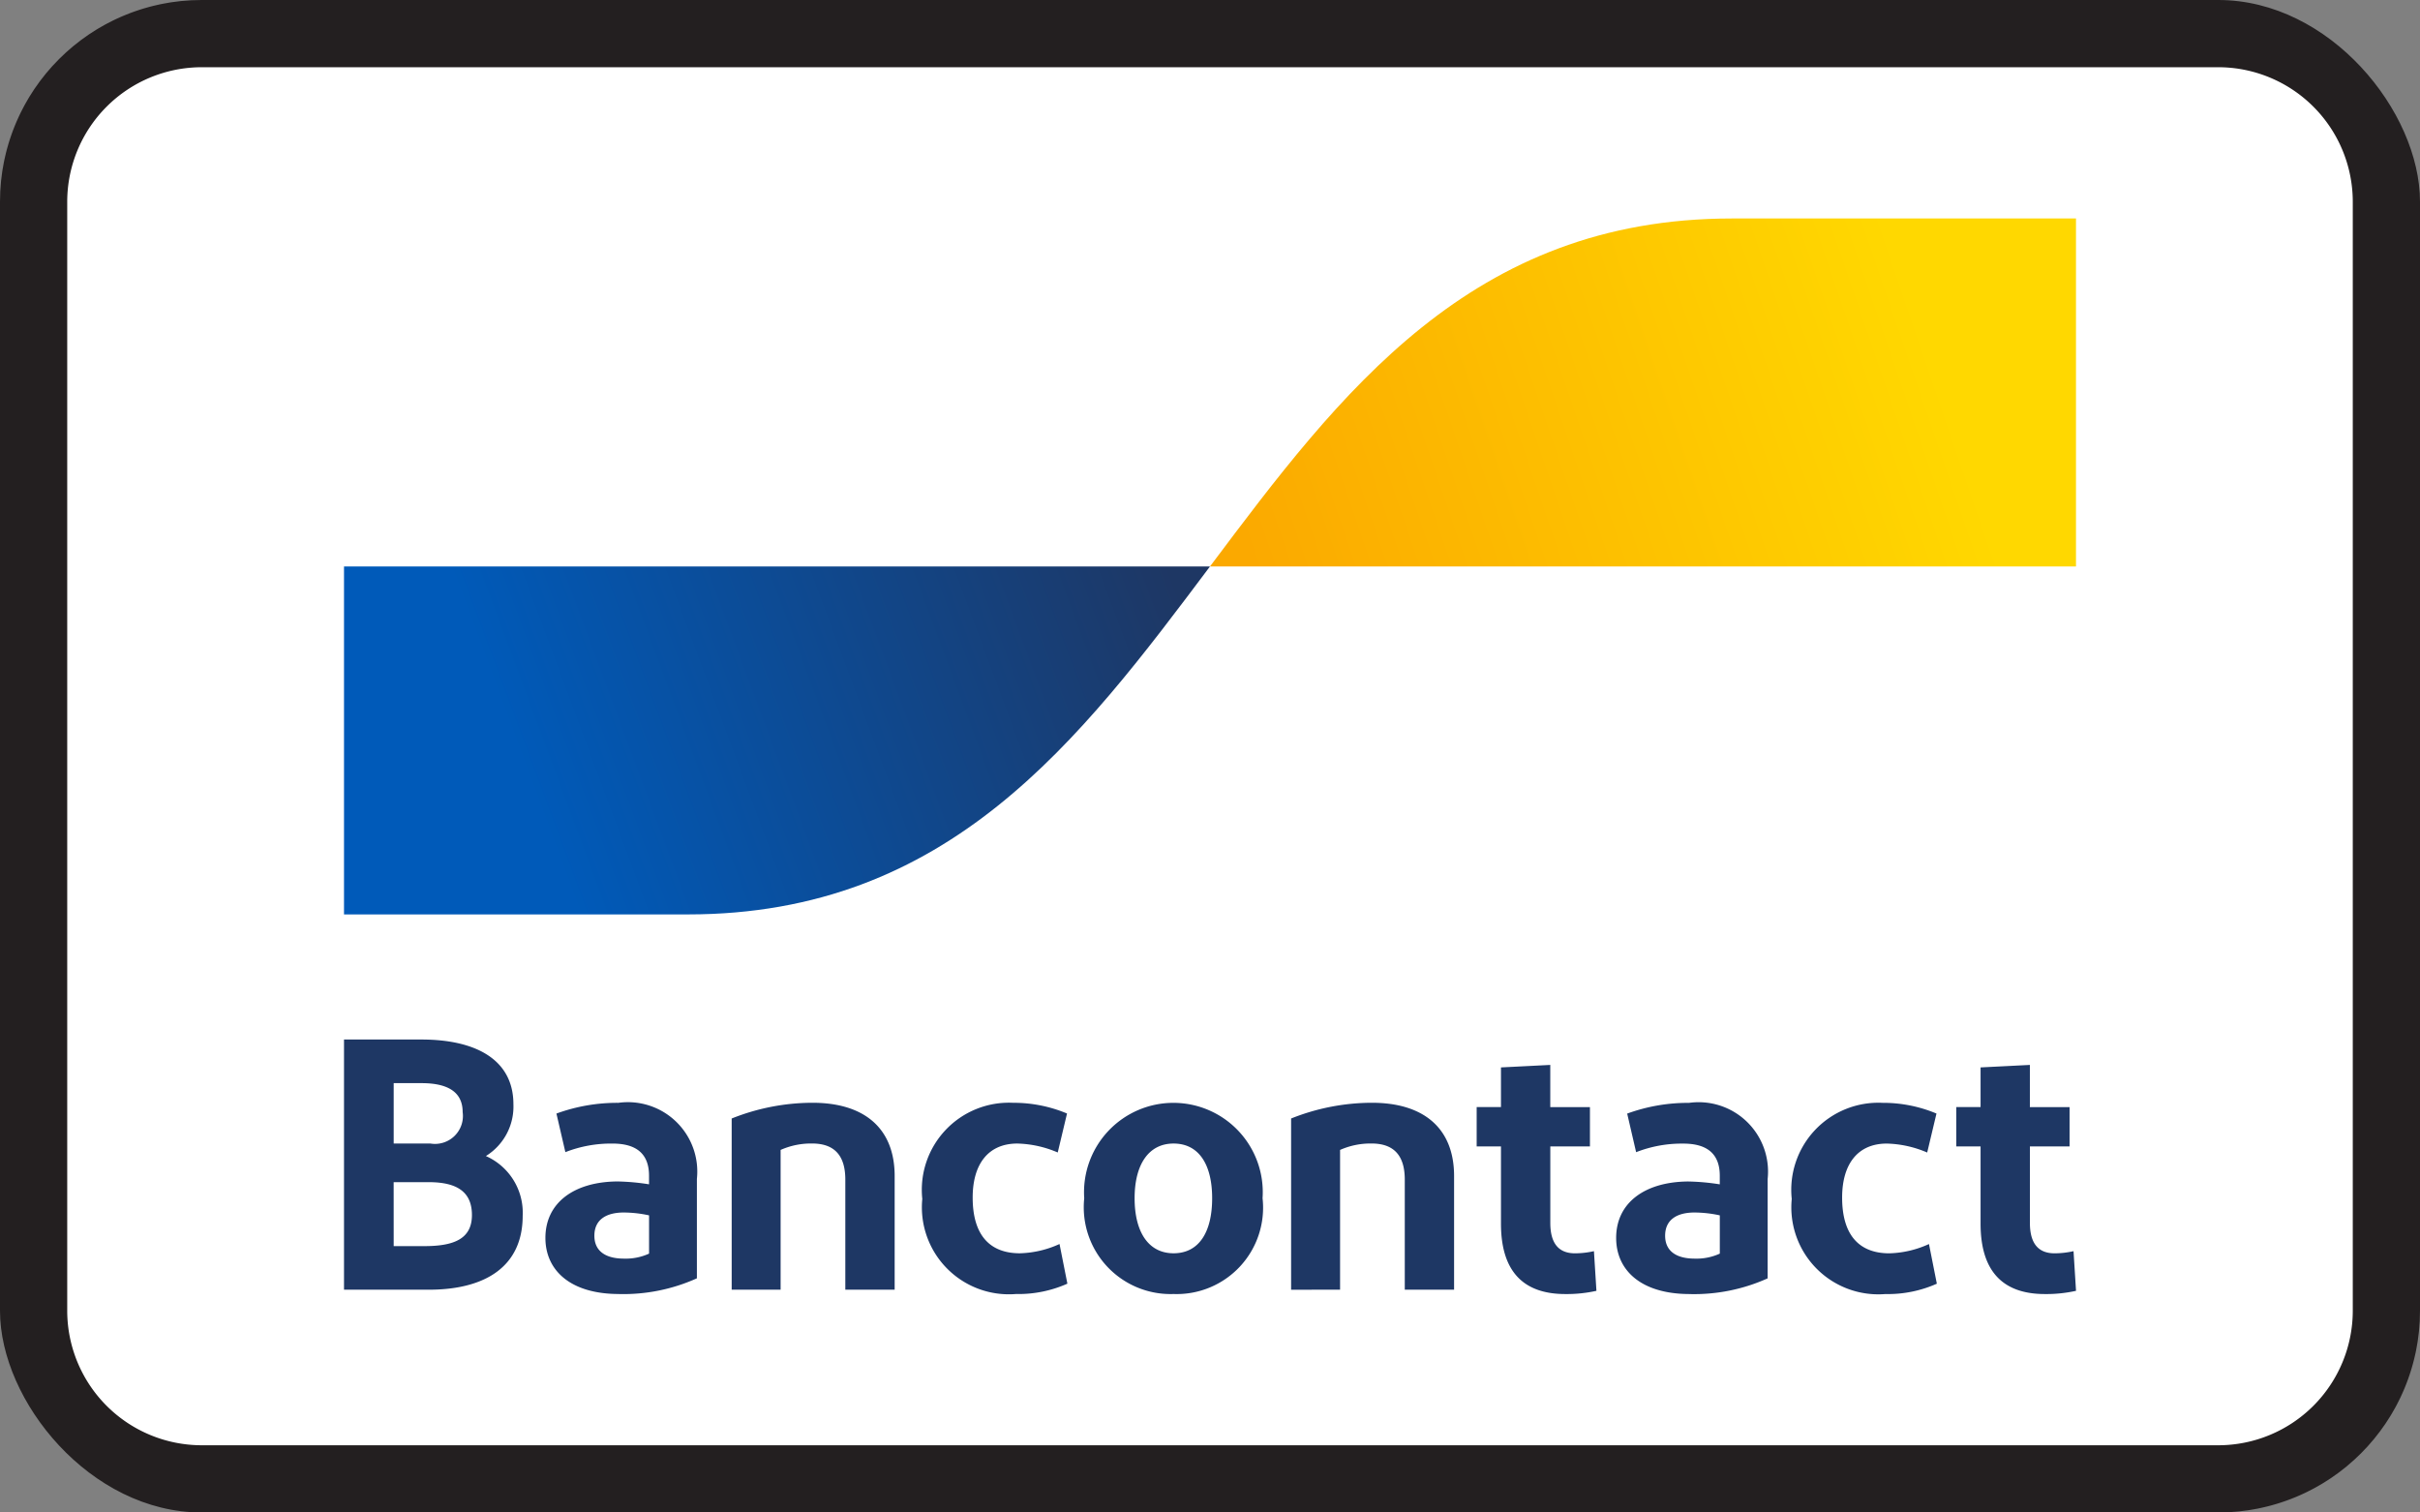 <svg xmlns="http://www.w3.org/2000/svg" xmlns:xlink="http://www.w3.org/1999/xlink" viewBox="0 0 72 45"><rect x="0" y="0" width="72" height="45" fill="#808080" stroke="none"/><defs><style>.a{fill:none;}.b{clip-path:url(#a);}.c{fill:#fff;}.d{fill:#1e3764;}.e{fill:url(#b);}.f{fill:url(#c);}.g{fill:#231f20;}</style><clipPath id="a"><rect class="a" width="72" height="45" rx="6"/></clipPath><linearGradient id="b" x1="15.446" y1="195.492" x2="34.295" y2="202.493" gradientTransform="matrix(1, 0, 0, -1, 0, 218)" gradientUnits="userSpaceOnUse"><stop offset="0" stop-color="#005ab9"/><stop offset="1" stop-color="#1e3764"/></linearGradient><linearGradient id="c" x1="37.56" y1="200.249" x2="57.573" y2="207.077" gradientTransform="matrix(1, 0, 0, -1, 0, 218)" gradientUnits="userSpaceOnUse"><stop offset="0" stop-color="#fba900"/><stop offset="1" stop-color="#ffd800"/></linearGradient></defs><g class="b"><rect class="c" x="1" y="1" width="70" height="43" rx="5"/><path class="d" d="M10.235,38.372V30.928h2.297c1.669,0,2.743.627,2.743,1.925a1.731,1.731,0,0,1-.819,1.542,1.844,1.844,0,0,1,1.095,1.776c0,1.499-1.095,2.201-2.797,2.201Zm1.478-4.349h1.095a.831.831,0,0,0,.957-.936c0-.649-.521-.861-1.223-.861h-.829Zm0,3.052h.914c.893,0,1.414-.223,1.414-.925,0-.691-.447-.978-1.287-.978h-1.042Zm6.705,1.425c-1.457,0-2.191-.712-2.191-1.669,0-1.053.861-1.669,2.137-1.68a6.659,6.659,0,0,1,.946.085v-.255c0-.649-.372-.957-1.085-.957a3.731,3.731,0,0,0-1.404.255l-.266-1.148a5.271,5.271,0,0,1,1.84-.319,2.065,2.065,0,0,1,2.339,2.265v2.956a5.325,5.325,0,0,1-2.318.468Zm.893-1.202V36.16a3.572,3.572,0,0,0-.755-.085c-.489,0-.872.191-.872.691,0,.447.319.681.883.681a1.665,1.665,0,0,0,.744-.149Zm2.458,1.074V33.278a6.493,6.493,0,0,1,2.403-.468c1.552,0,2.446.766,2.446,2.18V38.372H25.15V35.096c0-.734-.34-1.074-.989-1.074a2.23,2.23,0,0,0-.936.191v4.158Zm9.977-5.242-.276,1.159a3.239,3.239,0,0,0-1.202-.266c-.861,0-1.329.606-1.329,1.606,0,1.095.489,1.659,1.404,1.659a3.01,3.01,0,0,0,1.18-.276l.234,1.18a3.579,3.579,0,0,1-1.531.308,2.588,2.588,0,0,1-2.786-2.829,2.591,2.591,0,0,1,2.701-2.86,4.099,4.099,0,0,1,1.606.319Zm3.17,5.37a2.583,2.583,0,0,1-2.658-2.85,2.659,2.659,0,1,1,5.306,0,2.57,2.57,0,0,1-2.648,2.85Zm0-1.212c.755,0,1.148-.627,1.148-1.638,0-1-.393-1.627-1.148-1.627-.744,0-1.159.627-1.159,1.627,0,1.01.415,1.638,1.159,1.638Zm3.497,1.085V33.278a6.493,6.493,0,0,1,2.403-.468c1.552,0,2.446.766,2.446,2.18V38.372H41.795V35.096c0-.734-.34-1.074-.989-1.074a2.23,2.23,0,0,0-.936.191v4.158Zm8.158.128c-1.265,0-1.914-.691-1.914-2.095V34.108h-.723V32.938h.723V31.758l1.467-.074v1.255h1.18v1.17H46.125v2.276c0,.617.255.904.734.904a2.578,2.578,0,0,0,.564-.064l.074,1.18a4.056,4.056,0,0,1-.925.096Zm3.704,0c-1.457,0-2.191-.712-2.191-1.669,0-1.053.861-1.669,2.137-1.68a6.659,6.659,0,0,1,.946.085v-.255c0-.649-.372-.957-1.085-.957a3.731,3.731,0,0,0-1.404.255l-.266-1.148a5.271,5.271,0,0,1,1.84-.319,2.065,2.065,0,0,1,2.339,2.265v2.956a5.325,5.325,0,0,1-2.318.468Zm.893-1.202V36.16a3.571,3.571,0,0,0-.755-.085c-.489,0-.872.191-.872.691,0,.447.319.681.883.681a1.664,1.664,0,0,0,.744-.149Zm6.446-4.168-.276,1.159a3.239,3.239,0,0,0-1.202-.266c-.861,0-1.329.606-1.329,1.606,0,1.095.489,1.659,1.404,1.659a3.01,3.01,0,0,0,1.18-.276l.234,1.18a3.579,3.579,0,0,1-1.531.308,2.588,2.588,0,0,1-2.786-2.829,2.591,2.591,0,0,1,2.701-2.86,4.099,4.099,0,0,1,1.606.319Zm3.226,5.37c-1.265,0-1.914-.691-1.914-2.095V34.108h-.723V32.938h.723V31.758l1.467-.074v1.255H61.574v1.17H60.394v2.276c0,.617.255.904.734.904a2.578,2.578,0,0,0,.564-.064l.074,1.18a4.056,4.056,0,0,1-.925.096Z"/><path class="e" d="M20.47,27.206c7.765,0,11.647-5.177,15.53-10.353H10.235V27.206Z"/><path class="f" d="M51.53,6.5C43.765,6.5,39.882,11.677,36,16.853H61.765V6.5Z"/><path class="g" d="M66,2a4.005,4.005,0,0,1,4,4V39a4.005,4.005,0,0,1-4,4H6a4.005,4.005,0,0,1-4-4V6A4.005,4.005,0,0,1,6,2H66m0-2H6A6,6,0,0,0,0,6V39a6,6,0,0,0,6,6H66a6,6,0,0,0,6-6V6a6,6,0,0,0-6-6Z"/></g></svg>
